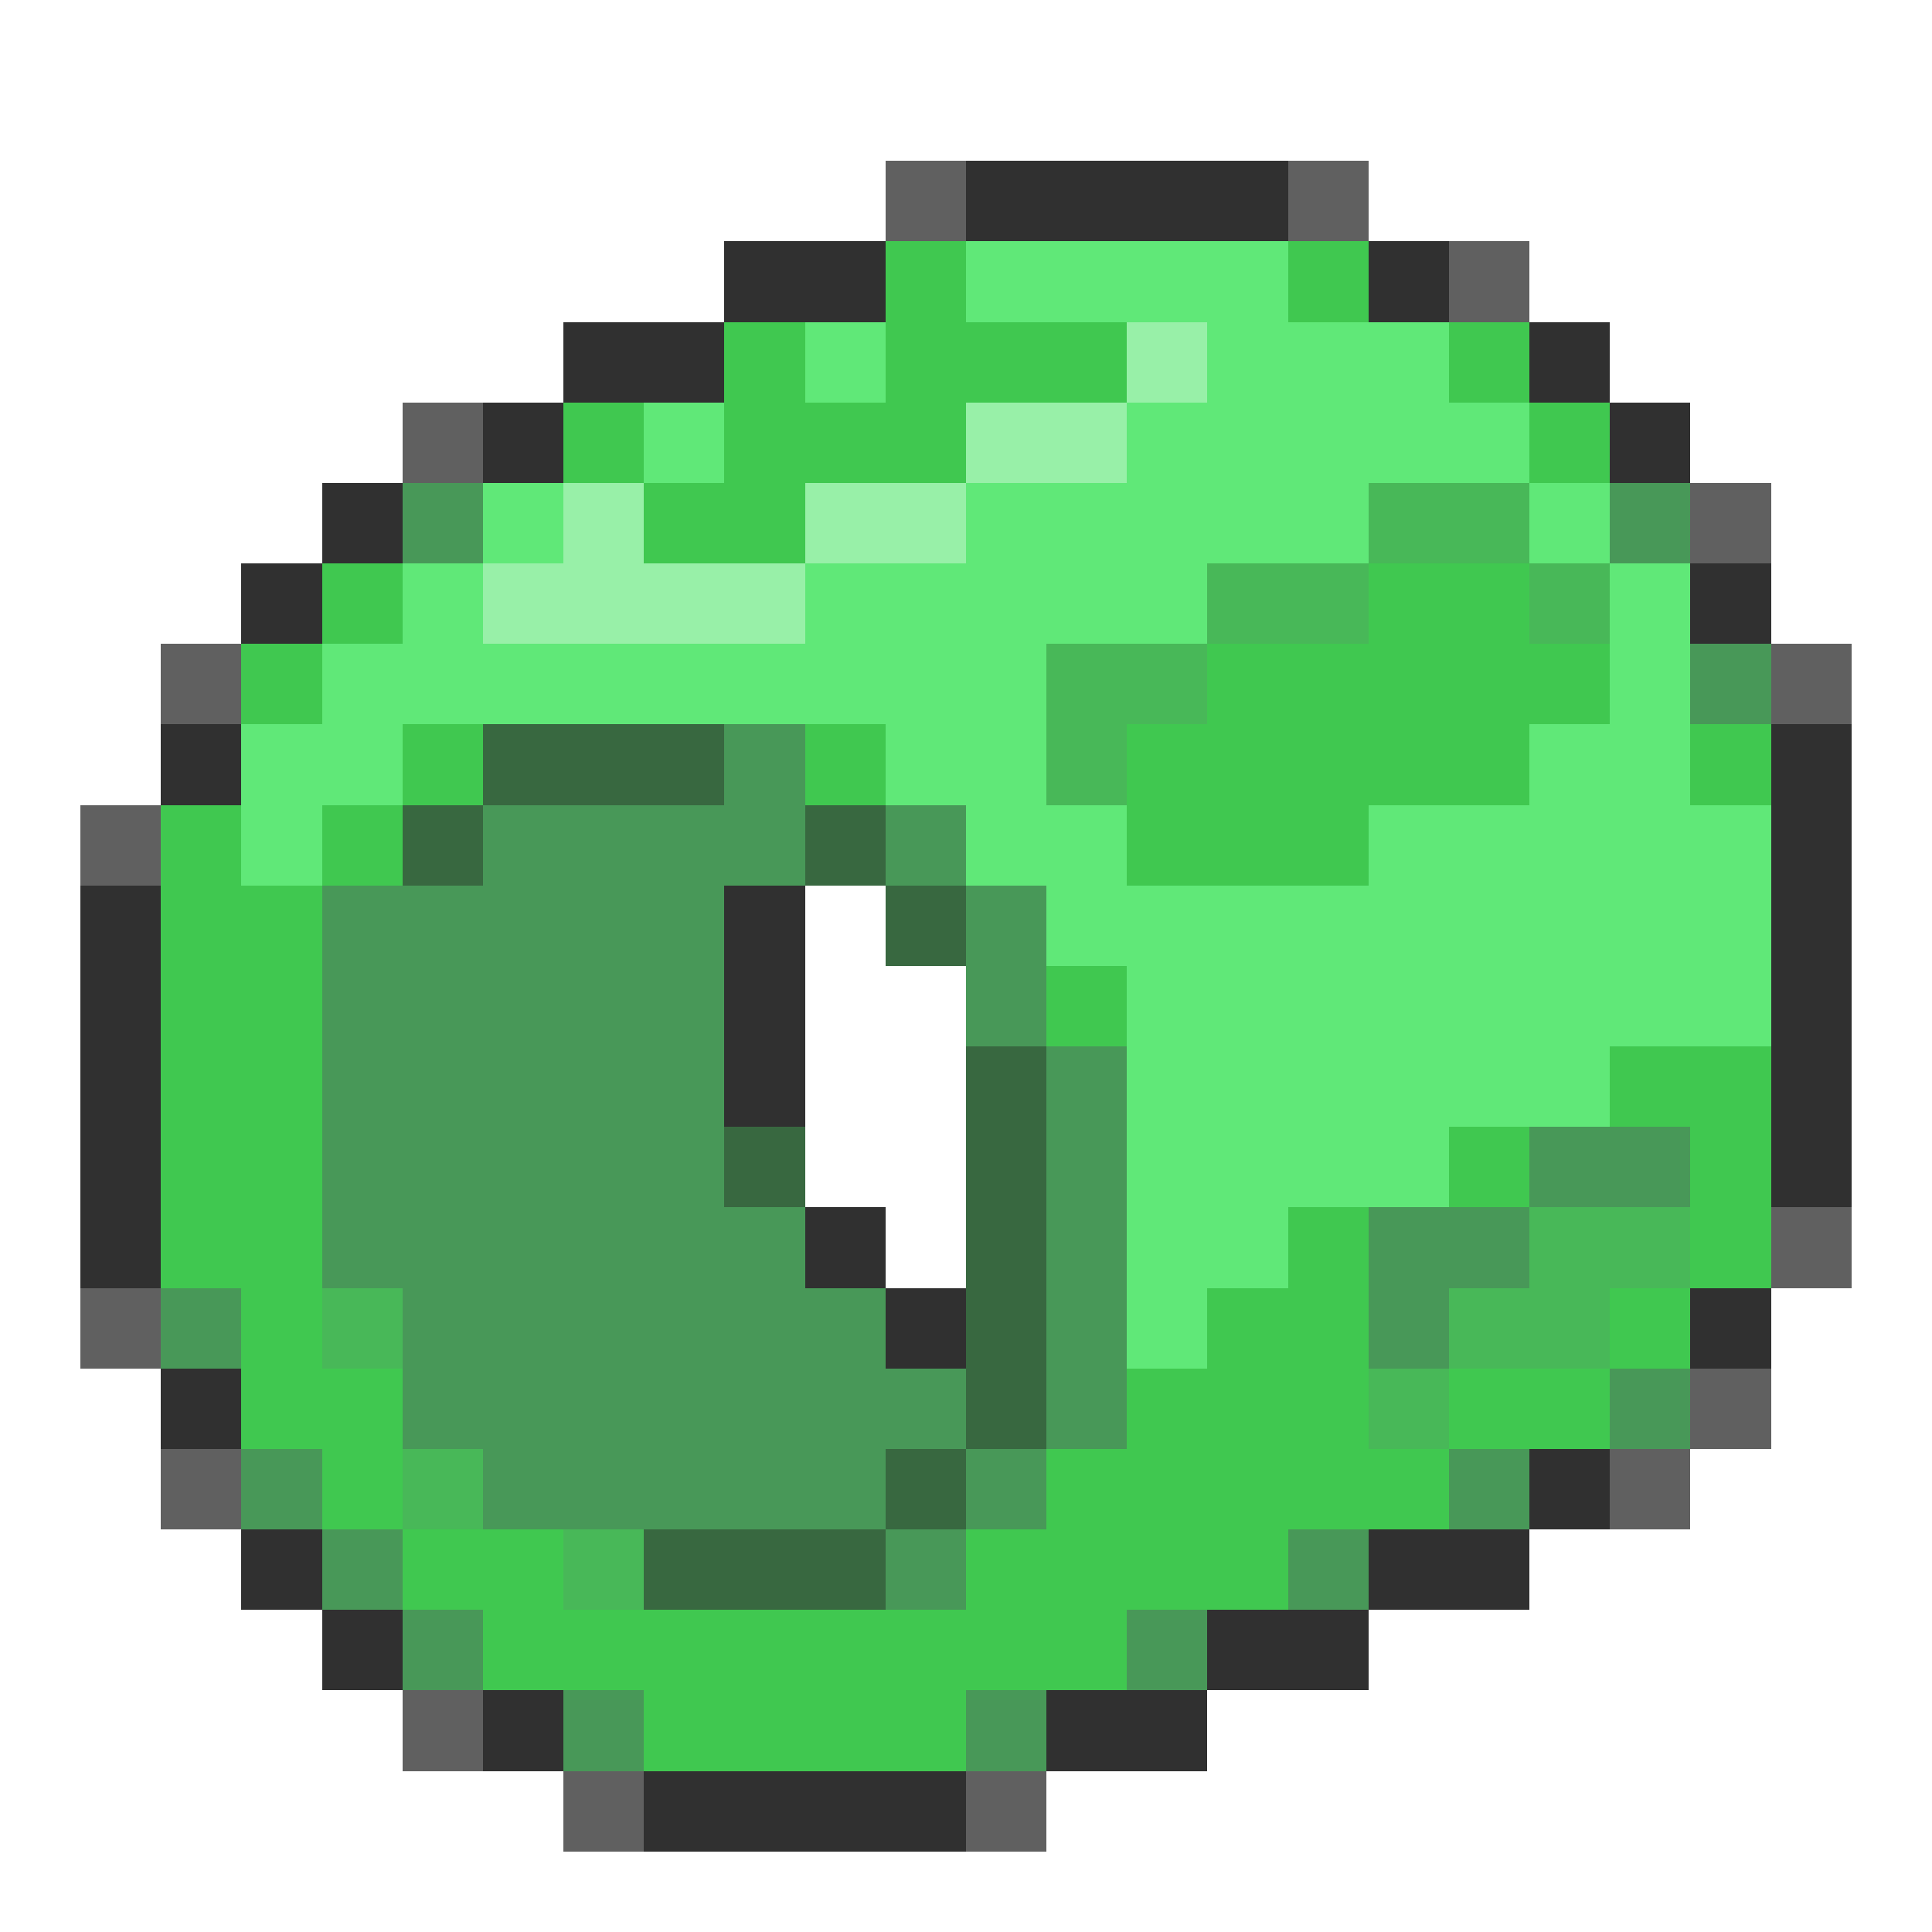 <svg xmlns="http://www.w3.org/2000/svg" viewBox="0 -0.5 24 24" shape-rendering="crispEdges">
<path stroke="#606060" d="M11 2h1M16 2h1M18 3h1M5 5h1M21 6h1M2 8h1M22 8h1M1 10h1M22 15h1M1 16h1M21 17h1M2 18h1M20 18h1M5 21h1M7 22h1M12 22h1" />
<path stroke="#303030" d="M12 2h4M9 3h2M17 3h1M7 4h2M19 4h1M6 5h1M20 5h1M4 6h1M3 7h1M21 7h1M2 9h1M22 9h1M22 10h1M1 11h1M9 11h1M22 11h1M1 12h1M9 12h1M22 12h1M1 13h1M9 13h1M22 13h1M1 14h1M22 14h1M1 15h1M10 15h1M11 16h1M21 16h1M2 17h1M19 18h1M3 19h1M17 19h2M4 20h1M15 20h2M6 21h1M13 21h2M8 22h4" />
<path stroke="#40c850" d="M11 3h1M16 3h1M9 4h1M11 4h3M18 4h1M7 5h1M9 5h3M19 5h1M8 6h2M4 7h1M17 7h2M3 8h1M15 8h5M5 9h1M10 9h1M14 9h5M21 9h1M2 10h1M4 10h1M14 10h3M2 11h2M2 12h2M13 12h1M2 13h2M20 13h2M2 14h2M18 14h1M21 14h1M2 15h2M16 15h1M21 15h1M3 16h1M15 16h2M20 16h1M3 17h2M14 17h3M18 17h2M4 18h1M13 18h5M5 19h2M12 19h4M6 20h8M8 21h4" />
<path stroke="#60e878" d="M12 3h4M10 4h1M15 4h3M8 5h1M14 5h5M6 6h1M12 6h5M19 6h1M5 7h1M10 7h5M20 7h1M4 8h9M20 8h1M3 9h2M11 9h2M19 9h2M3 10h1M12 10h2M17 10h5M13 11h9M14 12h8M14 13h6M14 14h4M14 15h2M14 16h1" />
<path stroke="#98f0a8" d="M14 4h1M12 5h2M7 6h1M10 6h2M6 7h4" />
<path stroke="#489858" d="M5 6h1M20 6h1M21 8h1M9 9h1M6 10h4M11 10h1M4 11h5M12 11h1M4 12h5M12 12h1M4 13h5M13 13h1M4 14h5M13 14h1M19 14h2M4 15h6M13 15h1M17 15h2M2 16h1M5 16h6M13 16h1M17 16h1M5 17h7M13 17h1M20 17h1M3 18h1M6 18h5M12 18h1M18 18h1M4 19h1M11 19h1M16 19h1M5 20h1M14 20h1M7 21h1M12 21h1" />
<path stroke="#48b858" d="M17 6h2M15 7h2M19 7h1M13 8h2M13 9h1M19 15h2M4 16h1M18 16h2M17 17h1M5 18h1M7 19h1" />
<path stroke="#386840" d="M6 9h3M5 10h1M10 10h1M11 11h1M12 13h1M9 14h1M12 14h1M12 15h1M12 16h1M12 17h1M11 18h1M8 19h3" />
</svg>
